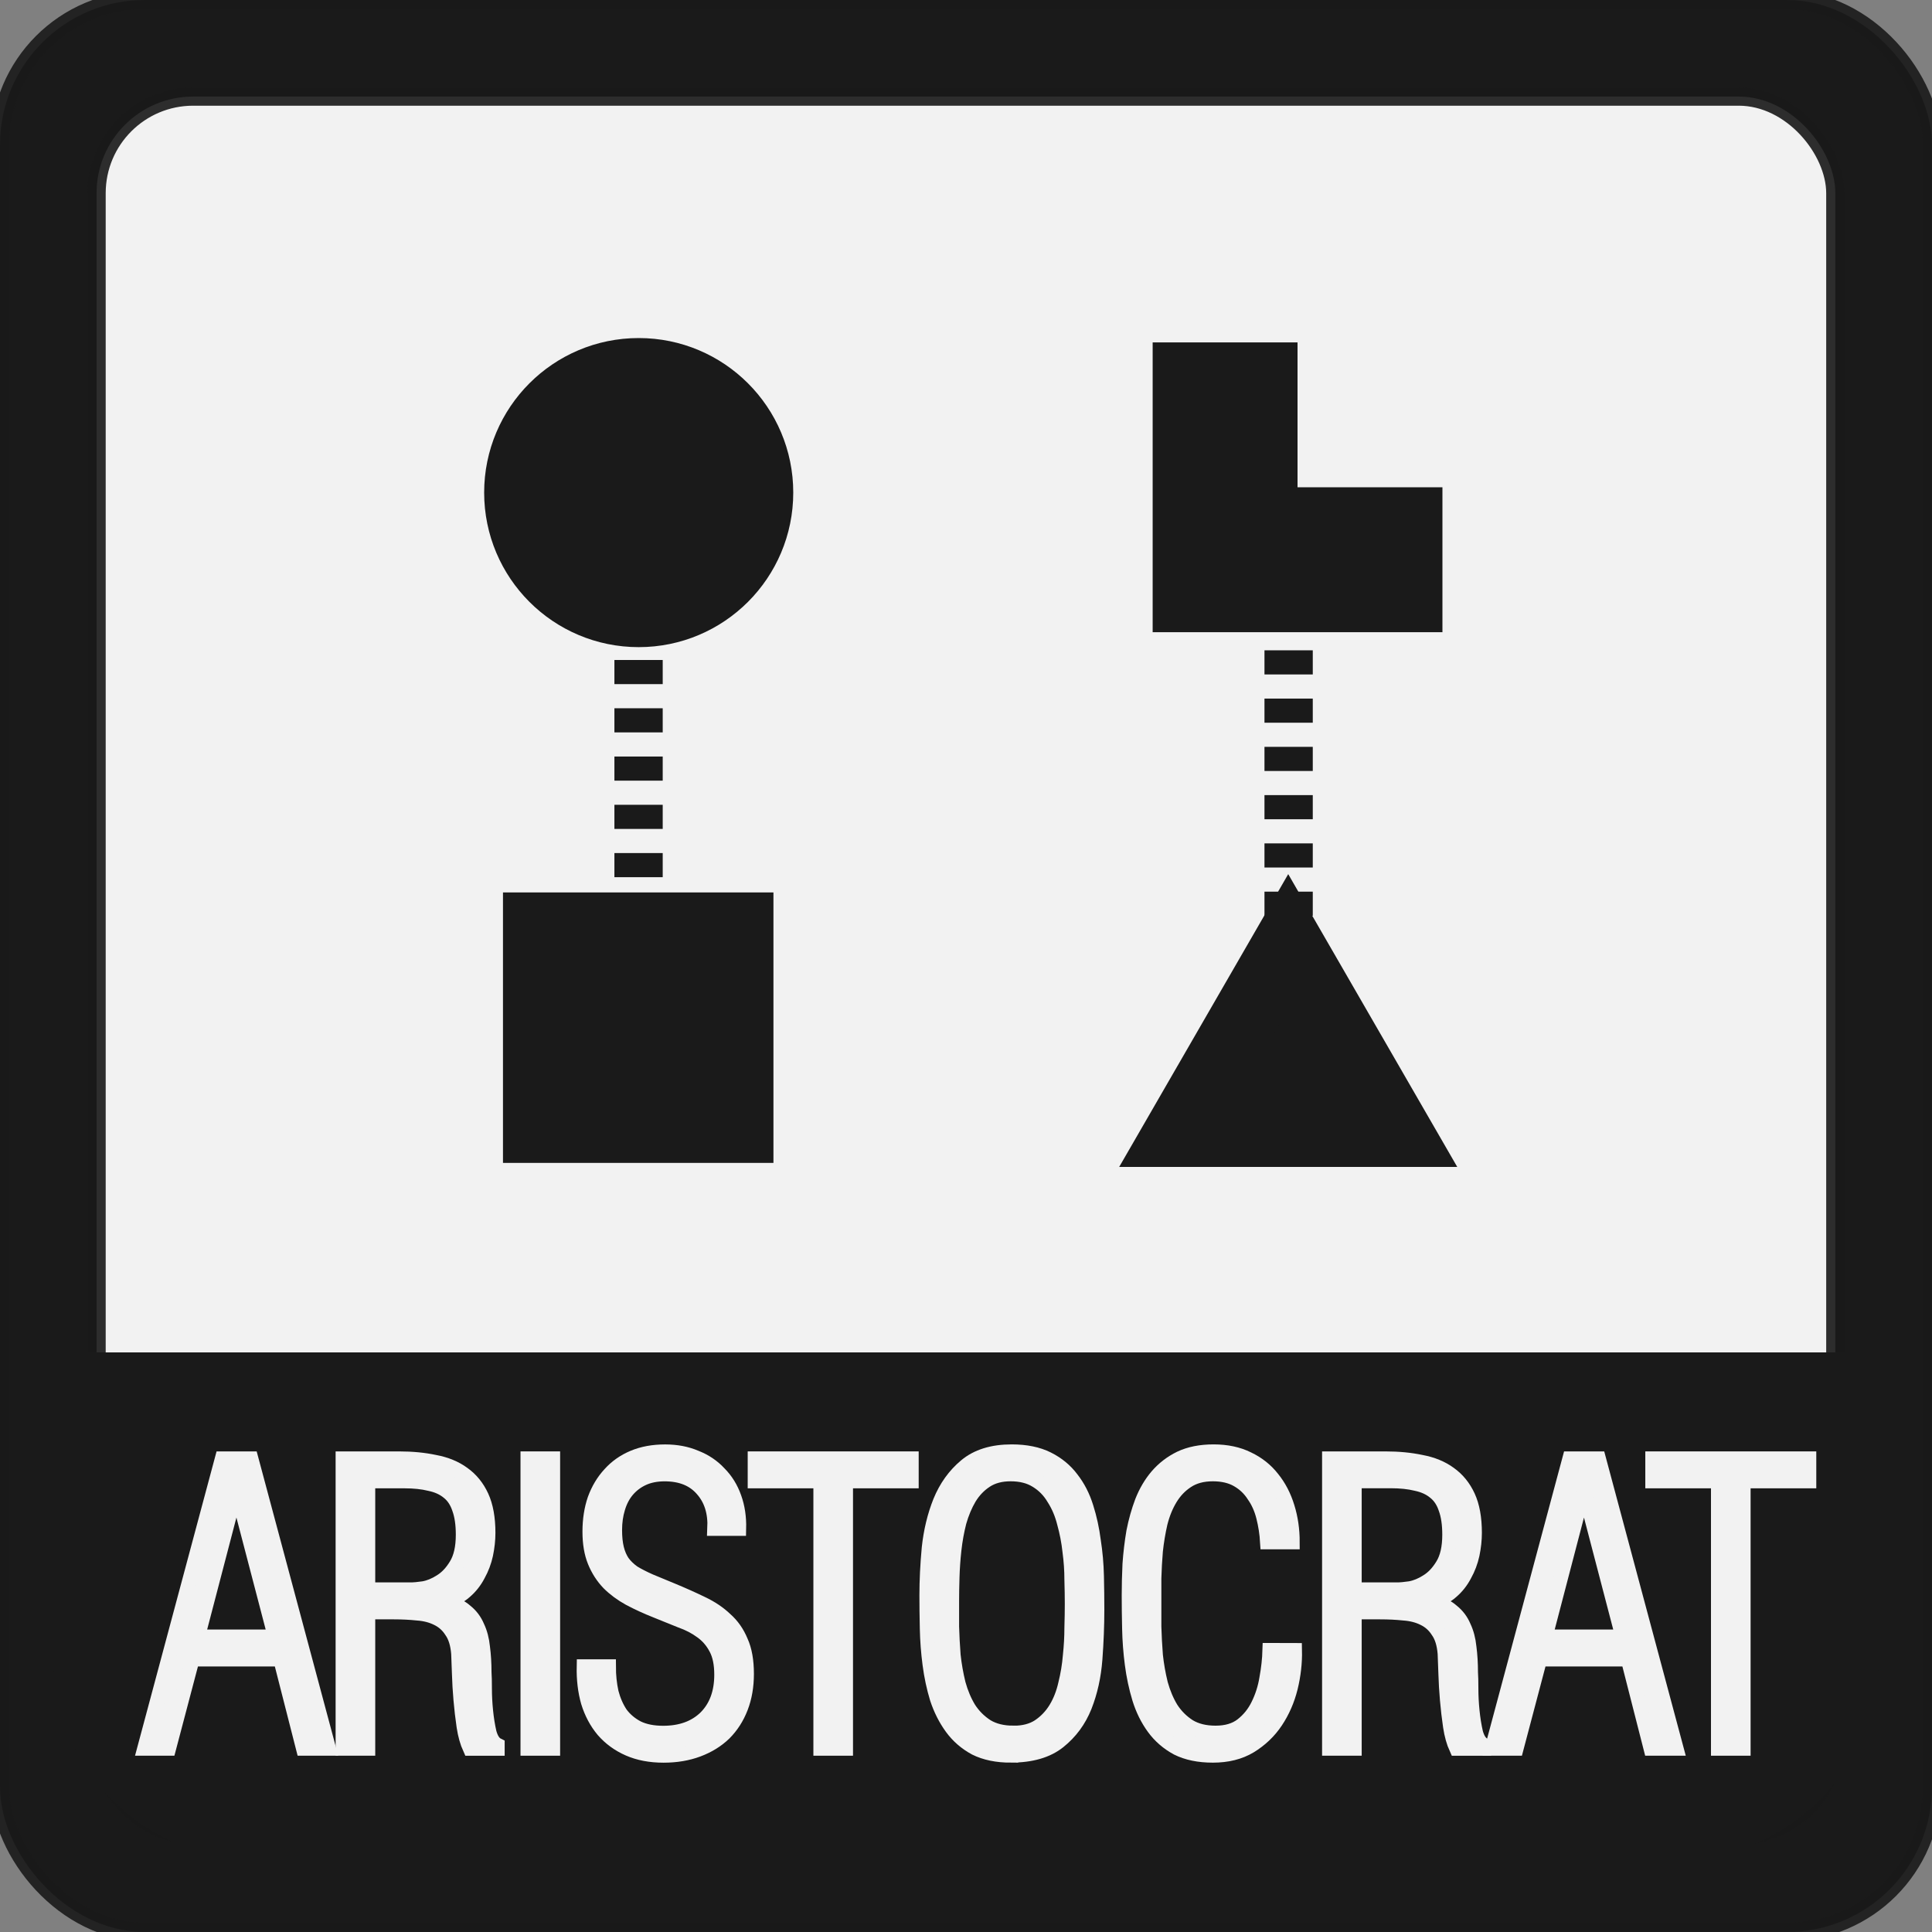 <?xml version="1.0" encoding="UTF-8" standalone="no"?>
<!-- Created with Inkscape (http://www.inkscape.org/) -->

<svg
   xmlns:dc="http://purl.org/dc/elements/1.1/"
   xmlns:cc="http://creativecommons.org/ns#"
   xmlns:rdf="http://www.w3.org/1999/02/22-rdf-syntax-ns#"
   xmlns:svg="http://www.w3.org/2000/svg"
   xmlns="http://www.w3.org/2000/svg"
   xmlns:sodipodi="http://sodipodi.sourceforge.net/DTD/sodipodi-0.dtd"
   xmlns:inkscape="http://www.inkscape.org/namespaces/inkscape"
   width="200"
   height="200"
   viewBox="0 0 52.917 52.917"
   version="1.1"
   id="svg8"
   inkscape:version="0.92.5 (2060ec1f9f, 2020-04-08)"
   sodipodi:docname="aristocratic.svg"
   enable-background="new">
  <rect x="0" y="0" width="52.917" height="52.917" fill="#808080" stroke="none"/>
  <defs
     id="defs2">
    <marker
       inkscape:stockid="Arrow1Send"
       orient="auto"
       refY="0.0"
       refX="0.0"
       id="marker2771"
       style="overflow:visible;"
       inkscape:isstock="true">
      <path
         id="path2769"
         d="M 0.0,0.0 L 5.0,-5.0 L -12.5,0.0 L 5.0,5.0 L 0.0,0.0 z "
         style="fill-rule:evenodd;stroke:#f2f2f2;stroke-width:1pt;stroke-opacity:1;fill:#f2f2f2;fill-opacity:1"
         transform="scale(0.2) rotate(180) translate(6,0)" />
    </marker>
    <marker
       inkscape:stockid="Arrow1Send"
       orient="auto"
       refY="0.0"
       refX="0.0"
       id="marker2318"
       style="overflow:visible;"
       inkscape:isstock="true">
      <path
         id="path2316"
         d="M 0.0,0.0 L 5.0,-5.0 L -12.5,0.0 L 5.0,5.0 L 0.0,0.0 z "
         style="fill-rule:evenodd;stroke:#f2f2f2;stroke-width:1pt;stroke-opacity:1;fill:#f2f2f2;fill-opacity:1"
         transform="scale(0.2) rotate(180) translate(6,0)" />
    </marker>
    <marker
       inkscape:stockid="Arrow1Send"
       orient="auto"
       refY="0.0"
       refX="0.0"
       id="marker2218"
       style="overflow:visible;"
       inkscape:isstock="true">
      <path
         id="path1069"
         d="M 0.0,0.0 L 5.0,-5.0 L -12.5,0.0 L 5.0,5.0 L 0.0,0.0 z "
         style="fill-rule:evenodd;stroke:#f2f2f2;stroke-width:1pt;stroke-opacity:1;fill:#f2f2f2;fill-opacity:1"
         transform="scale(0.2) rotate(180) translate(6,0)" />
    </marker>
    <pattern
       inkscape:isstock="true"
       inkscape:stockid="Stripes 1:1"
       id="Strips1_1"
       patternTransform="translate(0,0) scale(10,10)"
       height="1"
       width="2"
       patternUnits="userSpaceOnUse"
       inkscape:collect="always">
      <rect
         id="rect1744"
         height="2"
         width="1"
         y="-0.5"
         x="0"
         style="fill:black;stroke:none" />
    </pattern>
    <marker
       inkscape:stockid="Arrow1Send"
       orient="auto"
       refY="0.0"
       refX="0.0"
       id="Arrow1Send"
       style="overflow:visible;"
       inkscape:isstock="true">
      <path
         id="path862"
         d="M 0.0,0.0 L 5.0,-5.0 L -12.5,0.0 L 5.0,5.0 L 0.0,0.0 z "
         style="fill-rule:evenodd;stroke:#f2f2f2;stroke-width:1pt;stroke-opacity:1;fill:#f2f2f2;fill-opacity:1"
         transform="scale(0.2) rotate(180) translate(6,0)" />
    </marker>
    <marker
       inkscape:stockid="Arrow1Mend"
       orient="auto"
       refY="0.0"
       refX="0.0"
       id="Arrow1Mend"
       style="overflow:visible;"
       inkscape:isstock="true">
      <path
         id="path856"
         d="M 0.0,0.0 L 5.0,-5.0 L -12.5,0.0 L 5.0,5.0 L 0.0,0.0 z "
         style="fill-rule:evenodd;stroke:#f2f2f2;stroke-width:1pt;stroke-opacity:1;fill:#f2f2f2;fill-opacity:1"
         transform="scale(0.4) rotate(180) translate(10,0)" />
    </marker>
    <marker
       inkscape:stockid="Arrow1Lstart"
       orient="auto"
       refY="0.0"
       refX="0.0"
       id="marker1285"
       style="overflow:visible"
       inkscape:isstock="true">
      <path
         id="path1283"
         d="M 0.0,0.0 L 5.0,-5.0 L -12.5,0.0 L 5.0,5.0 L 0.0,0.0 z "
         style="fill-rule:evenodd;stroke:#f2f2f2;stroke-width:1pt;stroke-opacity:1;fill:#f2f2f2;fill-opacity:1"
         transform="scale(0.8) translate(12.5,0)" />
    </marker>
    <marker
       inkscape:stockid="Arrow1Lend"
       orient="auto"
       refY="0.0"
       refX="0.0"
       id="Arrow1Lend"
       style="overflow:visible;"
       inkscape:isstock="true">
      <path
         id="path850"
         d="M 0.0,0.0 L 5.0,-5.0 L -12.5,0.0 L 5.0,5.0 L 0.0,0.0 z "
         style="fill-rule:evenodd;stroke:#f2f2f2;stroke-width:1pt;stroke-opacity:1;fill:#f2f2f2;fill-opacity:1"
         transform="scale(0.8) rotate(180) translate(12.5,0)" />
    </marker>
    <marker
       inkscape:stockid="Arrow2Lend"
       orient="auto"
       refY="0.0"
       refX="0.0"
       id="Arrow2Lend"
       style="overflow:visible;"
       inkscape:isstock="true">
      <path
         id="path868"
         style="fill-rule:evenodd;stroke-width:0.625;stroke-linejoin:round;stroke:#f2f2f2;stroke-opacity:1;fill:#f2f2f2;fill-opacity:1"
         d="M 8.719,4.034 L -2.207,0.016 L 8.719,-4.002 C 6.973,-1.63 6.983,1.616 8.719,4.034 z "
         transform="scale(1.1) rotate(180) translate(1,0)" />
    </marker>
    <marker
       inkscape:stockid="Arrow1Lstart"
       orient="auto"
       refY="0.0"
       refX="0.0"
       id="marker1157"
       style="overflow:visible"
       inkscape:isstock="true">
      <path
         id="path1155"
         d="M 0.0,0.0 L 5.0,-5.0 L -12.5,0.0 L 5.0,5.0 L 0.0,0.0 z "
         style="fill-rule:evenodd;stroke:#f2f2f2;stroke-width:1pt;stroke-opacity:1;fill:#f2f2f2;fill-opacity:1"
         transform="scale(0.8) translate(12.5,0)" />
    </marker>
    <marker
       inkscape:stockid="Arrow2Lstart"
       orient="auto"
       refY="0.0"
       refX="0.0"
       id="Arrow2Lstart"
       style="overflow:visible"
       inkscape:isstock="true">
      <path
         id="path865"
         style="fill-rule:evenodd;stroke-width:0.625;stroke-linejoin:round;stroke:#f2f2f2;stroke-opacity:1;fill:#f2f2f2;fill-opacity:1"
         d="M 8.719,4.034 L -2.207,0.016 L 8.719,-4.002 C 6.973,-1.63 6.983,1.616 8.719,4.034 z "
         transform="scale(1.1) translate(1,0)" />
    </marker>
    <marker
       inkscape:stockid="Arrow1Lstart"
       orient="auto"
       refY="0.0"
       refX="0.0"
       id="Arrow1Lstart"
       style="overflow:visible"
       inkscape:isstock="true">
      <path
         id="path847"
         d="M 0.0,0.0 L 5.0,-5.0 L -12.5,0.0 L 5.0,5.0 L 0.0,0.0 z "
         style="fill-rule:evenodd;stroke:#f2f2f2;stroke-width:1pt;stroke-opacity:1;fill:#f2f2f2;fill-opacity:1"
         transform="scale(0.8) translate(12.5,0)" />
    </marker>
    <inkscape:path-effect
       effect="envelope"
       id="path-effect4658"
       is_visible="true"
       yy="true"
       xx="true"
       bendpath1="m -199.084,108.424 h 7.006"
       bendpath2="m -192.078,108.424 v 6.752"
       bendpath3="m -199.084,115.176 h 7.006"
       bendpath4="m -199.084,108.424 v 6.752" />
    <inkscape:path-effect
       effect="bend_path"
       id="path-effect4656"
       is_visible="true"
       bendpath="m -192.001,114.606 c 2.126,-0.531 4.483,0.851 7.006,0"
       prop_scale="1"
       scale_y_rel="false"
       vertical="false"
       bendpath-nodetypes="cc" />
    <inkscape:path-effect
       effect="bounding_box"
       id="path-effect4654"
       is_visible="true"
       linkedpath=""
       visualbounds="false" />
    <marker
       inkscape:stockid="Arrow1Send"
       orient="auto"
       refY="0"
       refX="0"
       id="Arrow1Send-7"
       style="overflow:visible"
       inkscape:isstock="true">
      <path
         inkscape:connector-curvature="0"
         id="path862-3"
         d="M 0,0 5,-5 -12.5,0 5,5 Z"
         style="fill:#f2f2f2;fill-opacity:1;fill-rule:evenodd;stroke:#f2f2f2;stroke-width:1pt;stroke-opacity:1"
         transform="matrix(-0.2,0,0,-0.2,-1.2,0)" />
    </marker>
    <marker
       inkscape:stockid="Arrow1Send"
       orient="auto"
       refY="0"
       refX="0"
       id="Arrow1Send-4"
       style="overflow:visible"
       inkscape:isstock="true">
      <path
         inkscape:connector-curvature="0"
         id="path862-7"
         d="M 0,0 5,-5 -12.5,0 5,5 Z"
         style="fill:url(#Strips1_1);fill-opacity:1;fill-rule:evenodd;stroke:#f2f2f2;stroke-width:1pt;stroke-opacity:1"
         transform="matrix(-0.2,0,0,-0.2,-1.2,0)" />
    </marker>
    <marker
       inkscape:stockid="Arrow1Send"
       orient="auto"
       refY="0"
       refX="0"
       id="Arrow1Send-4-7"
       style="overflow:visible"
       inkscape:isstock="true">
      <path
         inkscape:connector-curvature="0"
         id="path862-7-2"
         d="M 0,0 5,-5 -12.5,0 5,5 Z"
         style="fill:#f2f2f2;fill-opacity:1;fill-rule:evenodd;stroke:#f2f2f2;stroke-width:1pt;stroke-opacity:1"
         transform="matrix(-0.2,0,0,-0.2,-1.2,0)" />
    </marker>
    <marker
       inkscape:stockid="Arrow1Send"
       orient="auto"
       refY="0"
       refX="0"
       id="Arrow1Send-1"
       style="overflow:visible"
       inkscape:isstock="true">
      <path
         inkscape:connector-curvature="0"
         id="path862-6"
         d="M 0,0 5,-5 -12.5,0 5,5 Z"
         style="fill:#f2f2f2;fill-opacity:1;fill-rule:evenodd;stroke:#f2f2f2;stroke-width:1pt;stroke-opacity:1"
         transform="matrix(-0.2,0,0,-0.2,-1.2,0)" />
    </marker>
  </defs>
  <sodipodi:namedview
     id="base"
     pagecolor="#ffffff"
     bordercolor="#666666"
     borderopacity="1.0"
     inkscape:pageopacity="0.0"
     inkscape:pageshadow="2"
     inkscape:zoom="2.8284271"
     inkscape:cx="-42.632042"
     inkscape:cy="105.07799"
     inkscape:document-units="px"
     inkscape:current-layer="text826"
     showgrid="false"
     fit-margin-top="0"
     fit-margin-left="0"
     fit-margin-right="0"
     fit-margin-bottom="0"
     inkscape:window-width="1920"
     inkscape:window-height="1015"
     inkscape:window-x="0"
     inkscape:window-y="0"
     inkscape:window-maximized="1"
     showguides="true"
     inkscape:object-nodes="false"
     units="px" />
  <g
     inkscape:groupmode="layer"
     id="layer5"
     inkscape:label="background">
    <rect
       transform="scale(2)"
       y="-1.110223e-16"
       x="0"
       height="26.458"
       width="26.458"
       id="rect4485"
       style="stroke-width:0.25;opacity:1;fill:#1a1a1a;fill-opacity:1;fill-rule:nonzero;stroke:#1a1a1a;stroke-linecap:butt;stroke-linejoin:round;stroke-miterlimit:4;stroke-dasharray:none;stroke-dashoffset:0;stroke-opacity:0.909;paint-order:normal"
       rx="1.984"
       ry="1.984" />
  </g>
  <g
     inkscape:groupmode="layer"
     id="layer8"
     inkscape:label="icon-bg">
    <rect
       style="stroke-width:0.25;opacity:1;fill:#f2f2f2;fill-opacity:1;fill-rule:nonzero;stroke:#1a1a1a;stroke-linecap:butt;stroke-linejoin:round;stroke-miterlimit:4;stroke-dasharray:none;stroke-dashoffset:0;stroke-opacity:0.909;paint-order:normal"
       id="rect4487"
       width="23.812"
       height="23.812"
       x="0.529"
       y="0.132"
       rx="1.323"
       ry="1.323"
       transform="matrix(2,0,0,2,1.587,2.381)" />
  </g>
  <g
     inkscape:label="icon"
     inkscape:groupmode="layer"
     id="layer1"
     transform="translate(39.609,-92.411)"
     style="">
    <circle
       style="opacity:1;fill:#1a1a1a;fill-opacity:1;stroke:#1a1a1a;stroke-width:1.852;stroke-linecap:butt;stroke-linejoin:miter;stroke-miterlimit:4;stroke-dasharray:none;stroke-dashoffset:0;stroke-opacity:1;paint-order:normal"
       id="path1190"
       cx="-22.115"
       cy="105.903"
       r="3.307" />
    <path
       sodipodi:nodetypes="ccccccc"
       inkscape:connector-curvature="0"
       id="path1105"
       d="m -8.038,101.79 v 7.937 h 7.937 v -3.969 h -3.969 v -3.969 z"
       style="fill:#1a1a1a;stroke:#1a1a1a;stroke-width:0;stroke-linecap:butt;stroke-linejoin:miter;stroke-miterlimit:4;stroke-dasharray:none;stroke-opacity:1" />
    <path
       inkscape:connector-curvature="0"
       id="path1062"
       d="m -22.119,107.844 v 13.229"
       style="fill:#1a1a1a;stroke:#1a1a1a;stroke-width:1.323;stroke-linecap:butt;stroke-linejoin:miter;stroke-miterlimit:4;stroke-dasharray:0.661, 0.661;stroke-dashoffset:0;stroke-opacity:1" />
    <rect
       y="117.516"
       x="-25.171"
       height="6.085"
       width="6.085"
       id="rect1070"
       style="opacity:1;fill:#1a1a1a;fill-opacity:1;stroke:#1a1a1a;stroke-width:1.323;stroke-linecap:butt;stroke-linejoin:miter;stroke-miterlimit:4;stroke-dasharray:none;stroke-dashoffset:21;stroke-opacity:1;paint-order:normal" />
    <path
       inkscape:transform-center-x="-2.8041442e-06"
       sodipodi:type="star"
       style="opacity:1;fill:#1a1a1a;fill-opacity:1;stroke:#1a1a1a;stroke-width:1.852;stroke-linecap:butt;stroke-linejoin:miter;stroke-miterlimit:4;stroke-dasharray:none;stroke-opacity:1"
       id="path1072"
       sodipodi:sides="3"
       sodipodi:cx="-4.3248213"
       sodipodi:cy="121.70017"
       sodipodi:r1="3.4944205"
       sodipodi:r2="1.7472101"
       sodipodi:arg1="0.52359878"
       sodipodi:arg2="1.5707963"
       inkscape:flatsided="false"
       inkscape:rounded="0"
       inkscape:randomized="0"
       d="m -1.299,123.447 -3.026,0 -3.026,0 1.513,-2.621 1.513,-2.621 1.513,2.621 z"
       inkscape:transform-center-y="-0.8736093" />
    <path
       style="fill:#1a1a1a;stroke:#1a1a1a;stroke-width:1.323;stroke-linecap:butt;stroke-linejoin:miter;stroke-miterlimit:4;stroke-dasharray:0.661,0.661;stroke-dashoffset:0.265;stroke-opacity:1"
       d="m -4.314,107.844 v 13.229"
       id="path1054"
       inkscape:connector-curvature="0" />
  </g>
  <g
     inkscape:groupmode="layer"
     id="layer4"
     inkscape:label="word_bg">
    <path
       style="opacity:1;fill:#1a1a1a;fill-opacity:1;fill-rule:nonzero;stroke:none;stroke-width:0.495;stroke-linecap:butt;stroke-linejoin:round;stroke-miterlimit:4;stroke-dasharray:none;stroke-dashoffset:0;stroke-opacity:0.909;paint-order:normal"
       d="m 1.455,37.042 v 8.334 c 0,3.078 2.478,5.556 5.556,5.556 h 38.894 c 3.078,0 5.556,-2.478 5.556,-5.556 v -8.334 z"
       id="rect5205-3"
       inkscape:connector-curvature="0" />
  </g>
  <g
     inkscape:groupmode="layer"
     id="layer6"
     inkscape:label="word">
    <g
       aria-label="ARISTOCRAT"
       style="font-style:normal;font-weight:normal;font-size:10.583px;line-height:1.25;font-family:sans-serif;letter-spacing:-0.397px;word-spacing:0px;fill:#f2f2f2;fill-opacity:1;stroke:#f2f2f2;stroke-width:0.397;stroke-miterlimit:4;stroke-dasharray:none"
       id="text826">
      <path
         d="m 7.534,44.831 -1.048,-4.011 H 6.465 L 5.417,44.831 Z m -0.656,-4.879 2.127,7.938 h -0.699 L 7.682,45.445 H 5.269 L 4.624,47.89 H 3.957 l 2.127,-7.938 z"
         style="font-style:normal;font-variant:normal;font-weight:normal;font-stretch:normal;font-family:'Helvetica LT CondensedLight';-inkscape-font-specification:'Helvetica LT CondensedLight';letter-spacing:-0.397px;fill:#f2f2f2;fill-opacity:1;stroke:#f2f2f2;stroke-width:0.397;stroke-miterlimit:4;stroke-dasharray:none"
         id="path1057" />
      <path
         d="m 10.079,43.54 h 1.206 q 0.085,0 0.318,-0.032 0.233,-0.042 0.466,-0.191 0.243,-0.148 0.423,-0.445 0.191,-0.307 0.191,-0.836 0,-0.434 -0.106,-0.72 -0.095,-0.286 -0.296,-0.445 Q 12.079,40.703 11.773,40.64 q -0.296,-0.074 -0.699,-0.074 h -0.995 z m 0,0.614 v 3.736 H 9.391 v -7.938 h 1.535 q 0.54,0 0.984,0.095 0.455,0.085 0.773,0.318 0.328,0.233 0.508,0.624 0.18,0.392 0.18,0.995 0,0.286 -0.064,0.593 -0.064,0.296 -0.212,0.561 -0.138,0.265 -0.36,0.455 -0.212,0.191 -0.529,0.254 v 0.021 q 0.349,0.085 0.55,0.265 0.212,0.169 0.318,0.423 0.116,0.243 0.148,0.561 0.042,0.318 0.042,0.688 0.011,0.148 0.011,0.445 0,0.296 0.032,0.614 0.032,0.318 0.095,0.593 0.074,0.265 0.222,0.339 v 0.095 h -0.751 q -0.116,-0.254 -0.169,-0.603 -0.053,-0.36 -0.085,-0.73 -0.032,-0.37 -0.042,-0.709 -0.011,-0.339 -0.021,-0.561 -0.032,-0.392 -0.191,-0.614 -0.148,-0.233 -0.392,-0.349 -0.233,-0.116 -0.54,-0.138 -0.307,-0.032 -0.646,-0.032 z"
         style="font-style:normal;font-variant:normal;font-weight:normal;font-stretch:normal;font-family:'Helvetica LT CondensedLight';-inkscape-font-specification:'Helvetica LT CondensedLight';letter-spacing:-0.397px;fill:#f2f2f2;fill-opacity:1;stroke:#f2f2f2;stroke-width:0.397;stroke-miterlimit:4;stroke-dasharray:none"
         id="path1059" />
      <path
         d="m 14.455,47.89 v -7.938 h 0.688 v 7.938 z"
         style="font-style:normal;font-variant:normal;font-weight:normal;font-stretch:normal;font-family:'Helvetica LT CondensedLight';-inkscape-font-specification:'Helvetica LT CondensedLight';letter-spacing:-0.397px;fill:#f2f2f2;fill-opacity:1;stroke:#f2f2f2;stroke-width:0.397;stroke-miterlimit:4;stroke-dasharray:none"
         id="path1061" />
      <path
         d="m 18.419,43.561 q 0.434,0.18 0.804,0.36 0.381,0.18 0.646,0.434 0.275,0.243 0.423,0.603 0.159,0.349 0.159,0.889 0,0.508 -0.159,0.921 -0.159,0.413 -0.455,0.709 -0.296,0.286 -0.72,0.445 -0.423,0.159 -0.942,0.159 -0.54,0 -0.953,-0.18 -0.413,-0.18 -0.699,-0.508 -0.275,-0.328 -0.413,-0.773 -0.127,-0.445 -0.116,-0.974 h 0.677 q 0,0.37 0.074,0.709 0.085,0.328 0.254,0.582 0.18,0.243 0.466,0.392 0.286,0.138 0.699,0.138 0.73,0 1.164,-0.423 0.434,-0.434 0.434,-1.175 0,-0.445 -0.148,-0.72 -0.148,-0.286 -0.402,-0.466 -0.243,-0.18 -0.572,-0.296 -0.318,-0.127 -0.656,-0.265 -0.402,-0.159 -0.741,-0.339 -0.328,-0.18 -0.572,-0.423 -0.243,-0.254 -0.381,-0.593 -0.138,-0.339 -0.138,-0.815 0,-0.487 0.138,-0.889 0.148,-0.402 0.413,-0.688 0.265,-0.296 0.646,-0.455 0.381,-0.159 0.868,-0.159 0.466,0 0.836,0.159 0.381,0.148 0.646,0.434 0.275,0.275 0.413,0.667 0.138,0.381 0.127,0.847 h -0.667 q 0.032,-0.667 -0.339,-1.08 -0.36,-0.413 -1.027,-0.413 -0.339,0 -0.593,0.116 -0.254,0.116 -0.434,0.328 -0.169,0.201 -0.254,0.487 -0.085,0.275 -0.085,0.603 0,0.296 0.053,0.508 0.053,0.212 0.159,0.37 0.116,0.159 0.296,0.286 0.191,0.116 0.455,0.233 z"
         style="font-style:normal;font-variant:normal;font-weight:normal;font-stretch:normal;font-family:'Helvetica LT CondensedLight';-inkscape-font-specification:'Helvetica LT CondensedLight';letter-spacing:-0.397px;fill:#f2f2f2;fill-opacity:1;stroke:#f2f2f2;stroke-width:0.397;stroke-miterlimit:4;stroke-dasharray:none"
         id="path1063" />
      <path
         d="m 20.678,40.566 v -0.614 h 4.286 v 0.614 h -1.799 v 7.324 h -0.688 v -7.324 z"
         style="font-style:normal;font-variant:normal;font-weight:normal;font-stretch:normal;font-family:'Helvetica LT CondensedLight';-inkscape-font-specification:'Helvetica LT CondensedLight';letter-spacing:-0.397px;fill:#f2f2f2;fill-opacity:1;stroke:#f2f2f2;stroke-width:0.397;stroke-miterlimit:4;stroke-dasharray:none"
         id="path1065" />
      <path
         d="m 27.753,47.466 q 0.423,0 0.699,-0.18 0.286,-0.191 0.466,-0.487 0.18,-0.296 0.265,-0.677 0.095,-0.381 0.127,-0.773 0.042,-0.392 0.042,-0.762 0.011,-0.37 0.011,-0.656 0,-0.286 -0.011,-0.667 0,-0.381 -0.053,-0.773 -0.042,-0.392 -0.148,-0.773 -0.095,-0.381 -0.286,-0.677 -0.18,-0.307 -0.476,-0.487 -0.286,-0.18 -0.709,-0.18 -0.402,0 -0.677,0.18 -0.275,0.18 -0.455,0.476 -0.169,0.286 -0.275,0.656 -0.095,0.37 -0.138,0.762 -0.042,0.381 -0.053,0.751 -0.011,0.37 -0.011,0.656 0,0.307 0,0.699 0.011,0.381 0.042,0.783 0.042,0.392 0.138,0.783 0.106,0.381 0.286,0.677 0.191,0.296 0.487,0.487 0.296,0.18 0.73,0.18 z m -0.064,0.614 q -0.572,0 -0.974,-0.201 -0.392,-0.212 -0.646,-0.561 -0.254,-0.349 -0.402,-0.794 -0.138,-0.455 -0.201,-0.942 -0.064,-0.487 -0.074,-0.974 -0.011,-0.487 -0.011,-0.91 0,-0.614 0.064,-1.302 0.074,-0.688 0.307,-1.27 0.243,-0.593 0.699,-0.974 0.466,-0.392 1.259,-0.392 0.582,0 0.984,0.201 0.402,0.201 0.656,0.54 0.265,0.339 0.402,0.783 0.138,0.434 0.201,0.921 0.074,0.476 0.085,0.963 0.011,0.487 0.011,0.921 0,0.646 -0.053,1.355 -0.053,0.699 -0.286,1.291 -0.233,0.582 -0.709,0.963 -0.476,0.381 -1.312,0.381 z"
         style="font-style:normal;font-variant:normal;font-weight:normal;font-stretch:normal;font-family:'Helvetica LT CondensedLight';-inkscape-font-specification:'Helvetica LT CondensedLight';letter-spacing:-0.397px;fill:#f2f2f2;fill-opacity:1;stroke:#f2f2f2;stroke-width:0.397;stroke-miterlimit:4;stroke-dasharray:none"
         id="path1067" />
      <path
         d="m 35.463,45.201 q 0.011,0.508 -0.116,1.027 -0.127,0.508 -0.402,0.921 -0.275,0.413 -0.709,0.677 -0.423,0.254 -1.016,0.254 -0.572,0 -0.974,-0.201 -0.392,-0.212 -0.646,-0.561 -0.254,-0.349 -0.392,-0.794 -0.138,-0.455 -0.201,-0.942 -0.064,-0.487 -0.074,-0.974 -0.011,-0.487 -0.011,-0.91 0,-0.413 0.021,-0.857 0.032,-0.455 0.106,-0.889 0.085,-0.434 0.233,-0.826 0.159,-0.402 0.413,-0.699 0.265,-0.307 0.635,-0.487 0.381,-0.18 0.91,-0.18 0.54,0 0.942,0.201 0.402,0.191 0.667,0.529 0.275,0.339 0.413,0.794 0.138,0.445 0.138,0.953 h -0.688 q -0.021,-0.349 -0.106,-0.688 -0.085,-0.339 -0.265,-0.593 -0.169,-0.265 -0.445,-0.423 -0.275,-0.159 -0.677,-0.159 -0.423,0 -0.709,0.191 -0.275,0.18 -0.455,0.476 -0.18,0.296 -0.275,0.677 -0.085,0.37 -0.127,0.762 -0.032,0.381 -0.042,0.751 0,0.36 0,0.624 0,0.307 0,0.699 0.011,0.381 0.042,0.783 0.042,0.392 0.138,0.783 0.106,0.381 0.286,0.677 0.191,0.296 0.487,0.487 0.296,0.18 0.73,0.18 0.445,0 0.72,-0.212 0.286,-0.222 0.445,-0.55 0.169,-0.339 0.233,-0.73 0.074,-0.402 0.085,-0.773 z"
         style="font-style:normal;font-variant:normal;font-weight:normal;font-stretch:normal;font-family:'Helvetica LT CondensedLight';-inkscape-font-specification:'Helvetica LT CondensedLight';letter-spacing:-0.397px;fill:#f2f2f2;fill-opacity:1;stroke:#f2f2f2;stroke-width:0.397;stroke-miterlimit:4;stroke-dasharray:none"
         id="path1070" />
      <path
         d="m 37.098,43.54 h 1.206 q 0.085,0 0.318,-0.032 0.233,-0.042 0.466,-0.191 0.243,-0.148 0.423,-0.445 0.191,-0.307 0.191,-0.836 0,-0.434 -0.106,-0.72 -0.095,-0.286 -0.296,-0.445 -0.201,-0.169 -0.508,-0.233 -0.296,-0.074 -0.699,-0.074 h -0.995 z m 0,0.614 v 3.736 h -0.688 v -7.938 h 1.535 q 0.54,0 0.984,0.095 0.455,0.085 0.773,0.318 0.328,0.233 0.508,0.624 0.18,0.392 0.18,0.995 0,0.286 -0.064,0.593 -0.064,0.296 -0.212,0.561 -0.138,0.265 -0.36,0.455 -0.212,0.191 -0.529,0.254 v 0.021 q 0.349,0.085 0.55,0.265 0.212,0.169 0.318,0.423 0.116,0.243 0.148,0.561 0.042,0.318 0.042,0.688 0.011,0.148 0.011,0.445 0,0.296 0.032,0.614 0.032,0.318 0.095,0.593 0.074,0.265 0.222,0.339 v 0.095 h -0.751 q -0.116,-0.254 -0.169,-0.603 -0.053,-0.36 -0.085,-0.73 -0.032,-0.37 -0.042,-0.709 -0.011,-0.339 -0.021,-0.561 -0.032,-0.392 -0.191,-0.614 -0.148,-0.233 -0.392,-0.349 -0.233,-0.116 -0.54,-0.138 -0.307,-0.032 -0.646,-0.032 z"
         style="font-style:normal;font-variant:normal;font-weight:normal;font-stretch:normal;font-family:'Helvetica LT CondensedLight';-inkscape-font-specification:'Helvetica LT CondensedLight';letter-spacing:-0.397px;fill:#f2f2f2;fill-opacity:1;stroke:#f2f2f2;stroke-width:0.397;stroke-miterlimit:4;stroke-dasharray:none"
         id="path1073" />
      <path
         d="m 44.443,44.831 -1.048,-4.011 h -0.021 L 42.326,44.831 Z m -0.656,-4.879 2.127,7.938 h -0.699 l -0.624,-2.445 h -2.413 l -0.646,2.445 h -0.667 l 2.127,-7.938 z"
         style="font-style:normal;font-variant:normal;font-weight:normal;font-stretch:normal;font-family:'Helvetica LT CondensedLight';-inkscape-font-specification:'Helvetica LT CondensedLight';letter-spacing:-0.397px;fill:#f2f2f2;fill-opacity:1;stroke:#f2f2f2;stroke-width:0.397;stroke-miterlimit:4;stroke-dasharray:none"
         id="path1075" />
      <path
         d="m 45.263,40.566 v -0.614 h 4.286 v 0.614 H 47.75 v 7.324 h -0.688 v -7.324 z"
         style="font-style:normal;font-variant:normal;font-weight:normal;font-stretch:normal;font-family:'Helvetica LT CondensedLight';-inkscape-font-specification:'Helvetica LT CondensedLight';letter-spacing:-0.397px;fill:#f2f2f2;fill-opacity:1;stroke:#f2f2f2;stroke-width:0.397;stroke-miterlimit:4;stroke-dasharray:none"
         id="path1077" />
    </g>
  </g>
</svg>
